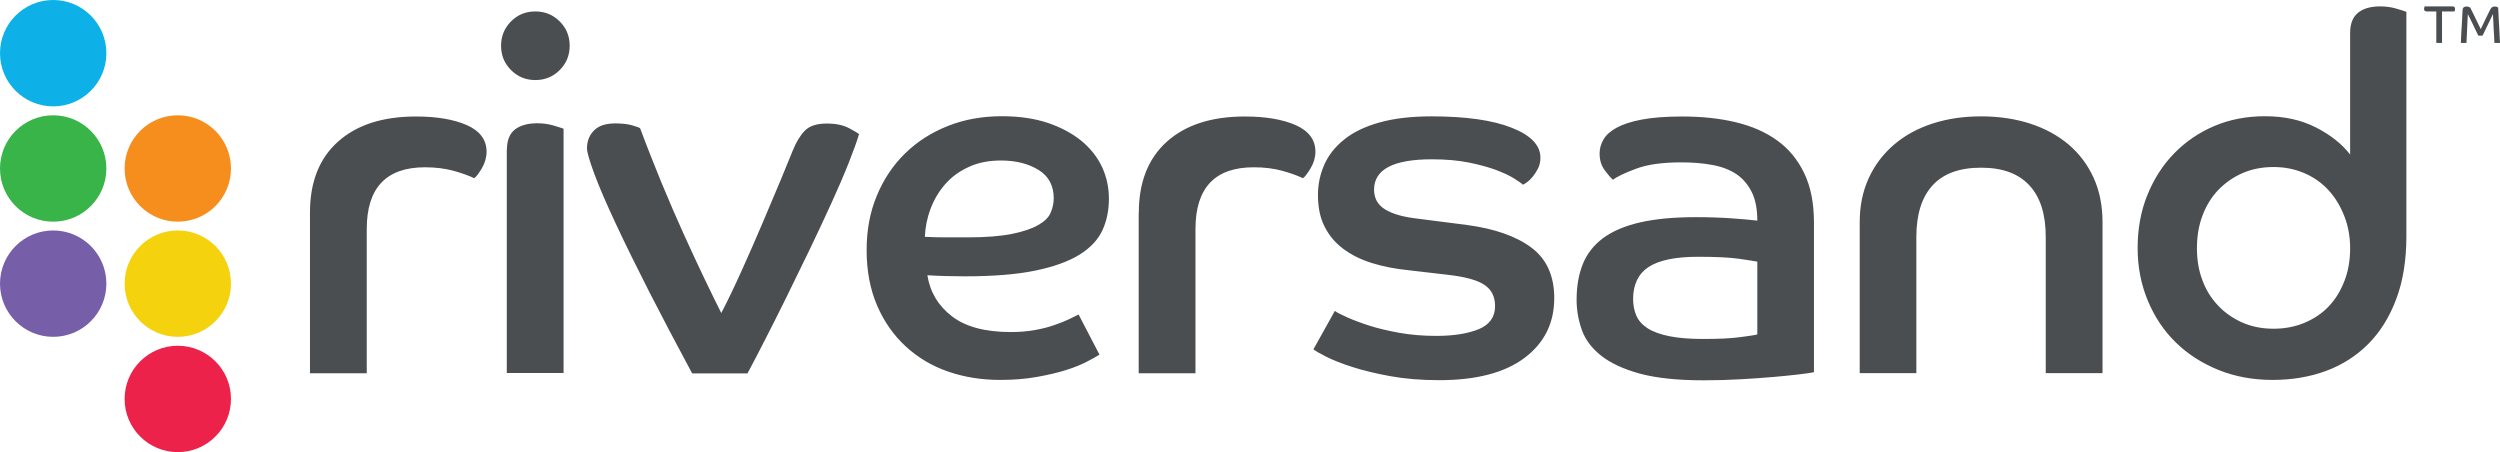 <svg xmlns="http://www.w3.org/2000/svg" xmlns:xlink="http://www.w3.org/1999/xlink" x="0px" y="0px" width="188" height="34" viewBox="0 0 188 34">
<g>
	<circle fill="#0EB1E7" cx="4" cy="4" r="4"/>
	<circle fill="#38B449" cx="4" cy="12.67" r="4"/>
	<circle fill="#775EA8" cx="4" cy="21.33" r="4"/>
	<circle fill="#F68E1E" cx="13.37" cy="12.67" r="4"/>
	<circle fill="#F4D20E" cx="13.37" cy="21.33" r="4"/>
	<circle fill="#ED224B" cx="13.37" cy="30" r="4"/>
</g>
<path fill="#4A4E51" d="M184.62,0.67c0,0.05-0.01,0.09-0.02,0.12c-0.01,0.03-0.02,0.06-0.03,0.07h-0.93v2.37h-0.43V0.86h-0.71
	c-0.14,0-0.21-0.06-0.21-0.19c0-0.05,0.01-0.08,0.02-0.12c0.01-0.03,0.02-0.06,0.03-0.07h2.08C184.56,0.48,184.62,0.54,184.62,0.67z
	 M187.98,2.91c0-0.14-0.01-0.3-0.02-0.47c-0.01-0.17-0.02-0.35-0.03-0.54s-0.02-0.37-0.03-0.54c0-0.17-0.01-0.33-0.02-0.47
	c-0.01-0.14-0.01-0.25-0.02-0.32c-0.01-0.01-0.04-0.03-0.08-0.05c-0.04-0.02-0.1-0.03-0.18-0.03c-0.1,0-0.17,0.03-0.22,0.07
	c-0.05,0.05-0.09,0.1-0.12,0.17c-0.04,0.07-0.09,0.17-0.15,0.3c-0.06,0.13-0.13,0.26-0.2,0.41c-0.07,0.14-0.14,0.28-0.2,0.42
	c-0.06,0.14-0.12,0.25-0.16,0.33c-0.03-0.06-0.07-0.14-0.11-0.23c-0.04-0.09-0.09-0.19-0.14-0.29s-0.1-0.2-0.15-0.31
	c-0.05-0.11-0.1-0.21-0.15-0.31c-0.05-0.09-0.09-0.18-0.13-0.26s-0.07-0.14-0.09-0.19c-0.03-0.03-0.07-0.06-0.12-0.08
	c-0.06-0.02-0.12-0.03-0.2-0.03c-0.07,0-0.14,0.02-0.19,0.06c-0.05,0.04-0.07,0.1-0.08,0.18c-0.01,0.07-0.01,0.17-0.02,0.3
	c0,0.13-0.01,0.28-0.02,0.44c-0.01,0.16-0.02,0.33-0.03,0.51c-0.01,0.18-0.02,0.35-0.03,0.51c-0.01,0.16-0.01,0.31-0.02,0.44
	c0,0.13-0.01,0.23-0.01,0.3h0.42c0-0.07,0.01-0.16,0.01-0.27c0.01-0.11,0.01-0.24,0.02-0.38c0-0.14,0.01-0.29,0.02-0.44
	c0.01-0.15,0.01-0.3,0.02-0.44c0.01-0.14,0.02-0.27,0.02-0.38c0-0.11,0.01-0.2,0.01-0.26c0.06,0.11,0.12,0.23,0.19,0.38
	c0.07,0.15,0.15,0.3,0.22,0.45s0.14,0.3,0.21,0.44c0.06,0.14,0.12,0.25,0.17,0.35h0.31c0.04-0.06,0.08-0.14,0.12-0.23
	c0.04-0.09,0.09-0.19,0.14-0.29c0.05-0.1,0.1-0.2,0.15-0.31c0.05-0.11,0.1-0.21,0.15-0.31c0.05-0.1,0.09-0.19,0.13-0.28
	c0.04-0.08,0.07-0.15,0.1-0.21c0,0.04,0,0.12,0.01,0.23c0,0.11,0.01,0.24,0.02,0.39c0,0.15,0.01,0.3,0.02,0.47
	c0.01,0.16,0.02,0.32,0.03,0.47c0.01,0.15,0.01,0.28,0.02,0.39c0,0.11,0.01,0.19,0.01,0.23H188C187.99,3.16,187.99,3.05,187.98,2.91
	z M35.11,9.41c-0.98-0.43-2.26-0.65-3.83-0.65c-2.5,0-4.45,0.63-5.86,1.89c-1.41,1.26-2.11,3.04-2.11,5.33v12.09h4.27V17.22
	c0-3.09,1.46-4.64,4.38-4.64c0.79,0,1.5,0.09,2.13,0.26c0.62,0.17,1.15,0.36,1.57,0.56c0.15-0.1,0.34-0.35,0.58-0.75
	c0.23-0.4,0.35-0.82,0.35-1.24C36.59,10.51,36.09,9.85,35.11,9.41z M40.4,9.27c-0.72,0-1.28,0.16-1.68,0.47
	c-0.4,0.32-0.6,0.82-0.6,1.52h-0.01v16.79h4.27V9.68C42.25,9.63,42,9.55,41.63,9.44S40.85,9.27,40.4,9.27z M40.26,0.86
	c-0.73,0-1.34,0.25-1.83,0.75c-0.5,0.5-0.75,1.11-0.75,1.83c0,0.72,0.25,1.33,0.75,1.83s1.11,0.75,1.83,0.75
	c0.72,0,1.33-0.25,1.83-0.75s0.75-1.11,0.75-1.83c0-0.72-0.25-1.33-0.75-1.83S40.98,0.86,40.26,0.86z M62.17,9.29
	c-0.75,0-1.3,0.18-1.65,0.54s-0.65,0.86-0.9,1.48c-0.18,0.45-0.47,1.16-0.88,2.15c-0.41,0.98-0.87,2.07-1.38,3.27
	c-0.51,1.2-1.04,2.41-1.59,3.63c-0.55,1.22-1.06,2.28-1.53,3.18c-0.33-0.65-0.73-1.48-1.22-2.49c-0.48-1.01-1.01-2.13-1.57-3.37
	c-0.56-1.24-1.13-2.55-1.7-3.93c-0.57-1.39-1.11-2.75-1.61-4.1c-0.05-0.05-0.24-0.12-0.58-0.22c-0.34-0.1-0.77-0.15-1.29-0.15
	c-0.73,0-1.26,0.18-1.61,0.54c-0.35,0.36-0.52,0.81-0.52,1.33c0,0.29,0.19,0.94,0.56,1.94c0.37,1,0.91,2.24,1.61,3.74
	c0.7,1.5,1.54,3.2,2.51,5.11c0.98,1.91,2.05,3.95,3.22,6.12v0.02h4.17c0.35-0.65,0.78-1.47,1.29-2.47s1.06-2.08,1.63-3.24
	c0.57-1.16,1.15-2.35,1.74-3.57c0.59-1.23,1.14-2.4,1.65-3.52c0.51-1.12,0.95-2.14,1.31-3.05s0.62-1.63,0.77-2.15
	c-0.05-0.05-0.29-0.19-0.73-0.43C63.43,9.41,62.87,9.29,62.17,9.29z M82.87,12.55c0.35,0.75,0.52,1.55,0.52,2.39
	c0,0.87-0.16,1.67-0.49,2.38c-0.33,0.71-0.9,1.32-1.72,1.83c-0.82,0.51-1.93,0.91-3.33,1.2c-1.4,0.29-3.17,0.43-5.31,0.43
	c-0.5,0-0.97-0.01-1.4-0.02c-0.44-0.01-0.9-0.03-1.4-0.06c0.2,1.27,0.82,2.3,1.85,3.09c1.03,0.79,2.51,1.18,4.43,1.18
	c0.65,0,1.25-0.05,1.8-0.15c0.55-0.1,1.04-0.22,1.48-0.38c0.44-0.15,0.81-0.3,1.12-0.45s0.54-0.26,0.69-0.34l1.57,3.02
	c-0.2,0.13-0.51,0.3-0.93,0.52c-0.42,0.22-0.95,0.44-1.59,0.64c-0.63,0.2-1.37,0.37-2.21,0.52c-0.84,0.15-1.75,0.22-2.75,0.22
	c-1.4,0-2.7-0.21-3.91-0.63s-2.27-1.05-3.18-1.89c-0.91-0.84-1.63-1.86-2.15-3.07c-0.52-1.21-0.79-2.6-0.79-4.17
	c0-1.5,0.25-2.86,0.77-4.1c0.51-1.24,1.22-2.29,2.13-3.18c0.91-0.89,1.98-1.57,3.22-2.06c1.23-0.49,2.59-0.73,4.06-0.73
	c1.3,0,2.44,0.17,3.44,0.5c1,0.34,1.84,0.79,2.53,1.35C82,11.15,82.52,11.81,82.87,12.55z M79.24,14.91c0-0.95-0.38-1.66-1.14-2.13
	c-0.76-0.47-1.7-0.71-2.83-0.71c-0.92,0-1.73,0.16-2.43,0.49c-0.7,0.32-1.29,0.75-1.76,1.29c-0.47,0.54-0.84,1.15-1.1,1.85
	c-0.26,0.68-0.4,1.39-0.43,2.11c0.57,0.03,1.12,0.04,1.65,0.04h1.57c1.37,0,2.48-0.09,3.33-0.26s1.51-0.4,1.98-0.67
	c0.47-0.27,0.79-0.58,0.93-0.93C79.16,15.64,79.24,15.28,79.24,14.91z M97.44,9.41c-0.98-0.43-2.26-0.65-3.83-0.65
	c-2.5,0-4.45,0.63-5.86,1.89c-1.4,1.26-2.11,3.04-2.11,5.33h-0.01v12.09h4.27V17.22c0-3.09,1.46-4.64,4.38-4.64
	c0.8,0,1.51,0.09,2.13,0.26c0.62,0.17,1.15,0.36,1.57,0.56c0.15-0.1,0.34-0.35,0.58-0.75c0.24-0.4,0.36-0.82,0.36-1.24
	C98.92,10.51,98.42,9.85,97.44,9.41z M115.16,18.62c-1.15-0.86-2.76-1.42-4.83-1.7l-3.82-0.49c-1.03-0.12-1.81-0.35-2.36-0.69
	c-0.55-0.34-0.82-0.83-0.82-1.48c0-1.52,1.45-2.28,4.34-2.28c1.05,0,1.97,0.08,2.77,0.24c0.8,0.16,1.49,0.35,2.06,0.56
	c0.57,0.22,1.03,0.43,1.36,0.64c0.34,0.21,0.56,0.37,0.66,0.47c0.08-0.03,0.19-0.1,0.34-0.21c0.15-0.11,0.29-0.26,0.43-0.43
	c0.14-0.18,0.27-0.38,0.38-0.6c0.11-0.23,0.17-0.49,0.17-0.79c0-0.93-0.71-1.68-2.15-2.25c-1.43-0.57-3.45-0.86-6.04-0.86
	c-1.55,0-2.86,0.16-3.95,0.47c-1.09,0.31-1.97,0.74-2.64,1.29c-0.68,0.55-1.17,1.18-1.48,1.89s-0.47,1.46-0.47,2.26
	c0,0.93,0.16,1.72,0.5,2.38c0.33,0.67,0.8,1.22,1.4,1.67s1.32,0.81,2.15,1.07c0.84,0.26,1.75,0.44,2.75,0.54l2.92,0.34
	c1.35,0.15,2.29,0.41,2.81,0.77c0.53,0.36,0.79,0.89,0.79,1.59c0,0.82-0.42,1.4-1.24,1.74c-0.82,0.33-1.88,0.5-3.18,0.5
	c-1,0-1.92-0.08-2.77-0.23c-0.84-0.15-1.6-0.33-2.26-0.54c-0.66-0.21-1.21-0.42-1.66-0.62c-0.45-0.2-0.77-0.36-0.94-0.49l-1.61,2.89
	c0.15,0.12,0.47,0.31,0.97,0.56s1.15,0.51,1.96,0.77s1.76,0.49,2.86,0.69c1.1,0.2,2.32,0.3,3.67,0.3c2.79,0,4.93-0.56,6.42-1.68
	c1.49-1.12,2.23-2.62,2.23-4.49C116.88,20.75,116.31,19.48,115.16,18.62z M135.68,13.03c0.49,1.02,0.73,2.26,0.73,3.7v11.26
	c-0.25,0.05-0.64,0.11-1.18,0.17c-0.54,0.06-1.17,0.13-1.89,0.19c-0.72,0.06-1.54,0.12-2.43,0.17c-0.9,0.05-1.83,0.08-2.81,0.08
	c-1.95,0-3.54-0.17-4.77-0.5c-1.24-0.34-2.21-0.79-2.92-1.35s-1.2-1.21-1.46-1.95c-0.26-0.74-0.39-1.49-0.39-2.26
	c0-1.02,0.16-1.92,0.47-2.69c0.31-0.77,0.82-1.42,1.53-1.95c0.71-0.52,1.64-0.92,2.79-1.18c1.14-0.26,2.54-0.39,4.19-0.39
	c0.95,0,1.85,0.03,2.7,0.09s1.48,0.12,1.91,0.17c0-0.87-0.14-1.6-0.43-2.17c-0.29-0.57-0.68-1.02-1.18-1.35
	c-0.5-0.32-1.1-0.55-1.8-0.67c-0.7-0.13-1.47-0.19-2.32-0.19c-1.42,0-2.56,0.16-3.42,0.49c-0.86,0.32-1.43,0.6-1.7,0.82
	c-0.15-0.12-0.36-0.36-0.62-0.71s-0.39-0.77-0.39-1.27c0-0.35,0.09-0.69,0.28-1.03c0.19-0.34,0.52-0.64,0.99-0.9
	c0.47-0.26,1.11-0.47,1.91-0.62c0.8-0.15,1.81-0.23,3.03-0.23c1.47,0,2.81,0.14,4.02,0.43c1.21,0.29,2.25,0.74,3.12,1.37
	C134.51,11.18,135.19,12.01,135.68,13.03z M132.17,19.68c-0.25-0.05-0.71-0.12-1.4-0.22c-0.69-0.1-1.71-0.15-3.09-0.15
	c-1.7,0-2.93,0.26-3.71,0.77c-0.77,0.51-1.16,1.32-1.16,2.41c0,0.45,0.08,0.86,0.24,1.24c0.16,0.37,0.44,0.69,0.84,0.95
	c0.4,0.26,0.94,0.46,1.63,0.6c0.69,0.14,1.54,0.21,2.56,0.21c1.15,0,2.06-0.04,2.73-0.13c0.67-0.09,1.12-0.15,1.34-0.21v-5.47
	H132.17z M155.55,10.86c-0.81-0.68-1.78-1.21-2.9-1.57c-1.12-0.36-2.35-0.54-3.67-0.54c-1.33,0-2.54,0.18-3.65,0.54
	s-2.07,0.88-2.88,1.57s-1.45,1.52-1.91,2.51c-0.46,0.99-0.69,2.1-0.69,3.35v11.34h4.26V17.81c0-1.69,0.41-2.99,1.22-3.87
	c0.81-0.89,2.03-1.33,3.65-1.33c1.6,0,2.81,0.44,3.63,1.33c0.82,0.88,1.23,2.17,1.23,3.87v10.25h4.27V16.72
	c0-1.25-0.22-2.36-0.67-3.35C156.99,12.38,156.36,11.55,155.55,10.86z M180.21,0.65c0.38,0.11,0.62,0.19,0.75,0.24v16.87
	c0,1.82-0.26,3.41-0.77,4.75c-0.51,1.35-1.21,2.47-2.11,3.37s-1.96,1.57-3.18,2.02c-1.22,0.45-2.56,0.67-4.01,0.67
	c-1.47,0-2.82-0.25-4.06-0.75c-1.23-0.5-2.3-1.18-3.2-2.06c-0.9-0.87-1.6-1.92-2.11-3.14s-0.77-2.54-0.77-3.96
	c0-1.45,0.24-2.78,0.73-3.99s1.16-2.26,2.02-3.14c0.86-0.88,1.87-1.57,3.03-2.06c1.16-0.49,2.43-0.73,3.8-0.73
	c1.45,0,2.72,0.28,3.82,0.84c1.1,0.56,1.96,1.24,2.58,2.04V2.47c0-0.67,0.19-1.17,0.58-1.5c0.39-0.32,0.94-0.49,1.67-0.49
	C179.43,0.48,179.84,0.54,180.21,0.65z M176.73,18.67c0-0.85-0.14-1.65-0.43-2.4s-0.68-1.4-1.18-1.95c-0.5-0.55-1.1-0.98-1.81-1.29
	c-0.71-0.31-1.49-0.47-2.34-0.47c-0.87,0-1.66,0.16-2.36,0.47c-0.7,0.31-1.3,0.74-1.81,1.27c-0.51,0.54-0.9,1.18-1.18,1.93
	s-0.41,1.56-0.41,2.43c0,0.87,0.13,1.68,0.41,2.41c0.27,0.74,0.67,1.37,1.18,1.91c0.51,0.54,1.12,0.96,1.81,1.27
	c0.7,0.31,1.48,0.47,2.36,0.47c0.85,0,1.63-0.15,2.34-0.45c0.71-0.3,1.32-0.71,1.81-1.23c0.5-0.52,0.89-1.16,1.18-1.91
	C176.59,20.39,176.73,19.57,176.73,18.67z"/>
</svg>
